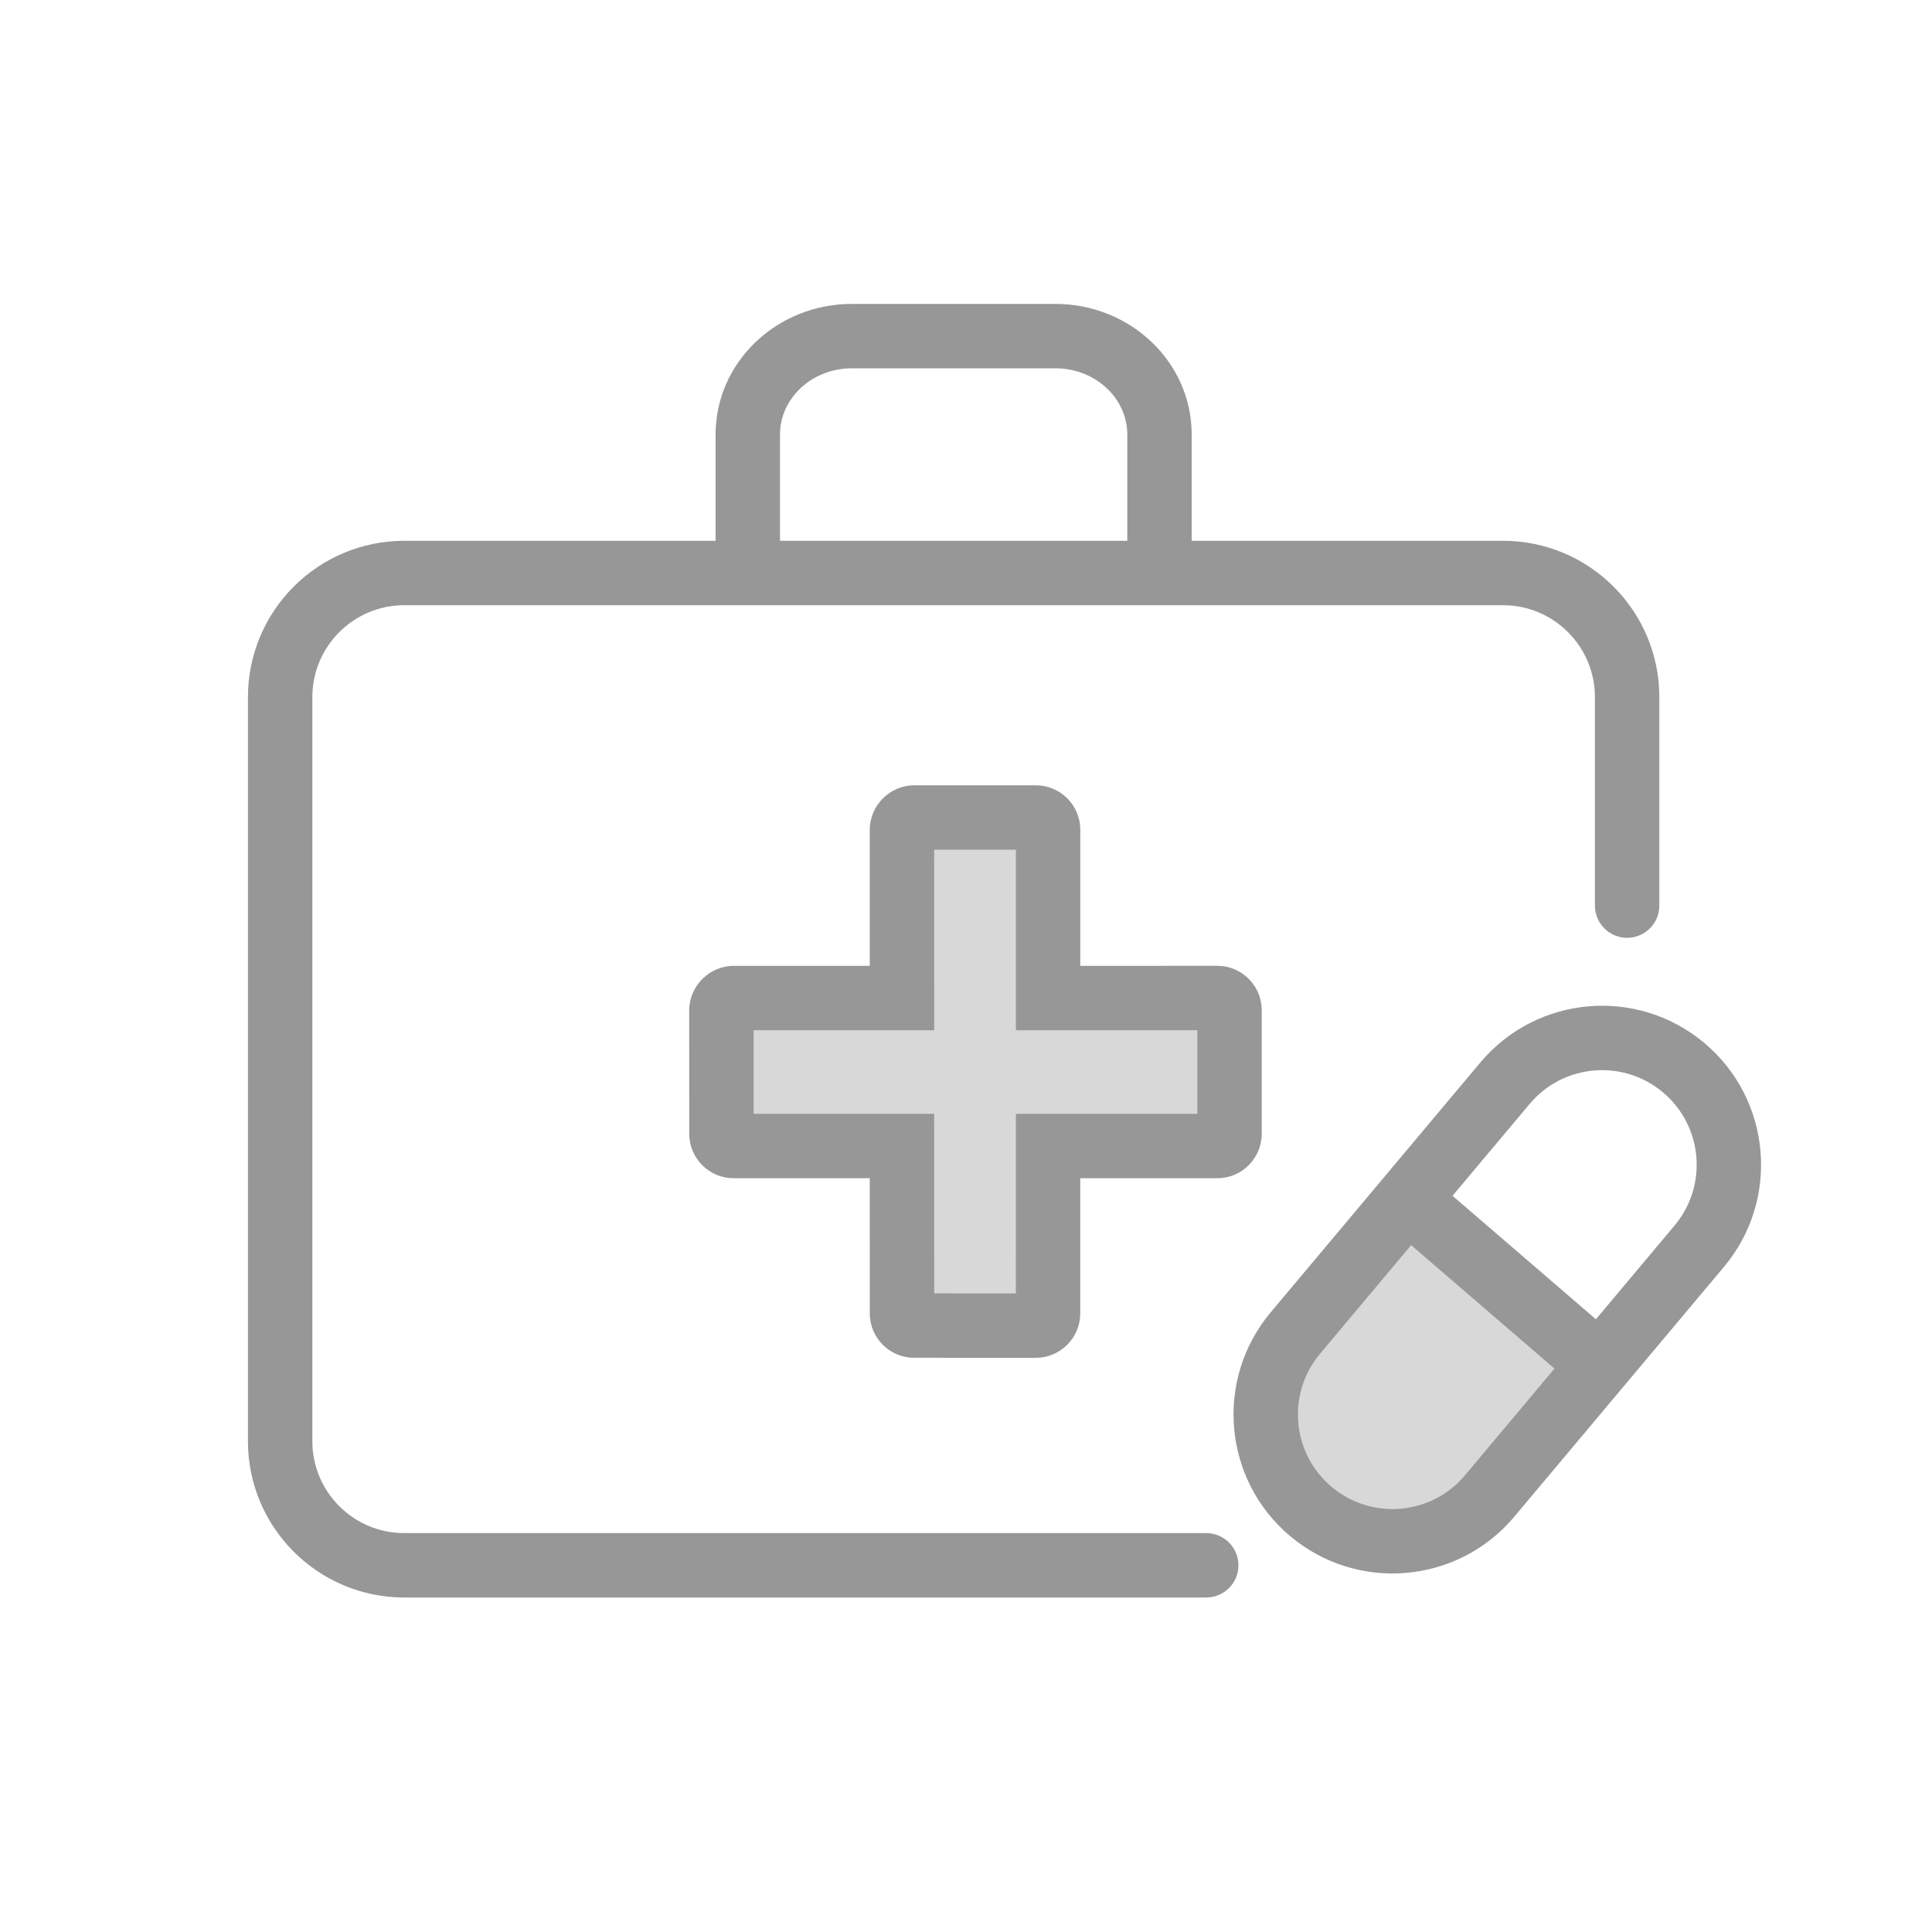 <svg width="60" height="60" viewBox="0 0 60 60" fill="none" xmlns="http://www.w3.org/2000/svg">
<rect width="60" height="60" fill="white"/>
<path fill-rule="evenodd" clip-rule="evenodd" d="M37.804 30.994L32.549 30.995L32.549 25.769C32.549 25.559 32.378 25.388 32.168 25.389L28.391 25.388C28.19 25.388 28.011 25.567 28.011 25.768L28.011 30.995L22.785 30.995C22.583 30.995 22.404 31.174 22.404 31.375L22.405 35.21C22.405 35.42 22.575 35.59 22.785 35.591L28.011 35.59L28.012 40.787C28.011 40.998 28.181 41.168 28.392 41.167L32.168 41.167C32.378 41.167 32.548 40.997 32.548 40.788L32.548 35.59L37.804 35.59C38.013 35.591 38.184 35.42 38.184 35.21L38.184 31.375C38.185 31.167 38.015 30.994 37.804 30.994Z" fill="#D8D8D8"/>
<path fill-rule="evenodd" clip-rule="evenodd" d="M43.636 37.287L49.475 42.393L45.872 46.873C45.872 46.873 43.581 49.092 40.738 46.873C37.894 44.654 40.117 41.761 41.454 40.05C42.791 38.339 43.636 37.287 43.636 37.287Z" fill="#D8D8D8"/>
<path fill-rule="evenodd" clip-rule="evenodd" d="M22.223 16.795H12.556C9.874 16.795 7.7 18.969 7.7 21.651V44.756C7.7 47.438 9.874 49.612 12.556 49.612H37.461C38.013 49.612 38.461 49.164 38.461 48.612C38.461 48.059 38.013 47.612 37.461 47.612H12.556C10.979 47.612 9.7 46.333 9.7 44.756V21.651C9.7 20.073 10.979 18.795 12.556 18.795H46.676C48.253 18.795 49.532 20.073 49.532 21.651V28.125C49.532 28.677 49.98 29.125 50.532 29.125C51.084 29.125 51.532 28.677 51.532 28.125V21.651C51.532 18.969 49.358 16.795 46.676 16.795H37.009V13.495C37.009 11.241 35.101 9.438 32.774 9.438H26.458C24.131 9.438 22.223 11.241 22.223 13.495V16.795ZM24.223 16.795H35.009V13.495C35.009 12.372 34.021 11.438 32.774 11.438H26.458C25.212 11.438 24.223 12.372 24.223 13.495V16.795ZM32.167 24.389C32.93 24.387 33.549 25.007 33.549 25.769L33.549 29.995L37.804 29.994L37.955 30.003C38.648 30.078 39.187 30.667 39.184 31.375L39.184 35.208C39.186 35.972 38.564 36.593 37.804 36.59L33.548 36.59L33.548 40.789C33.547 41.55 32.93 42.167 32.168 42.168L28.395 42.167C27.63 42.17 27.01 41.549 27.012 40.788L27.011 36.591L22.782 36.591C22.022 36.589 21.406 35.973 21.405 35.211L21.404 31.374C21.406 30.621 22.03 29.997 22.785 29.995L27.011 29.995L27.011 25.768C27.012 25.014 27.638 24.388 28.391 24.388L32.167 24.389ZM31.549 34.59L37.184 34.59L37.184 31.995L31.549 31.995L31.549 26.389L29.011 26.389L29.012 31.995L23.404 31.995L23.405 34.591L29.011 34.59L29.012 40.167L31.548 40.168L31.549 34.59ZM47.028 47.102L53.537 39.346C55.289 37.257 55.017 34.142 52.928 32.389C50.839 30.637 47.725 30.909 45.972 32.998L39.464 40.754C37.711 42.843 37.983 45.958 40.072 47.71C42.161 49.463 45.276 49.191 47.028 47.102ZM51.642 33.922C52.885 34.964 53.047 36.817 52.005 38.06L49.562 40.971L45.11 37.137L47.504 34.284C48.547 33.041 50.4 32.879 51.642 33.922ZM45.496 45.816L48.276 42.503L43.824 38.669L40.996 42.04C39.953 43.283 40.115 45.136 41.358 46.178C42.601 47.221 44.453 47.059 45.496 45.816Z" fill="#979797"/>
</svg>
